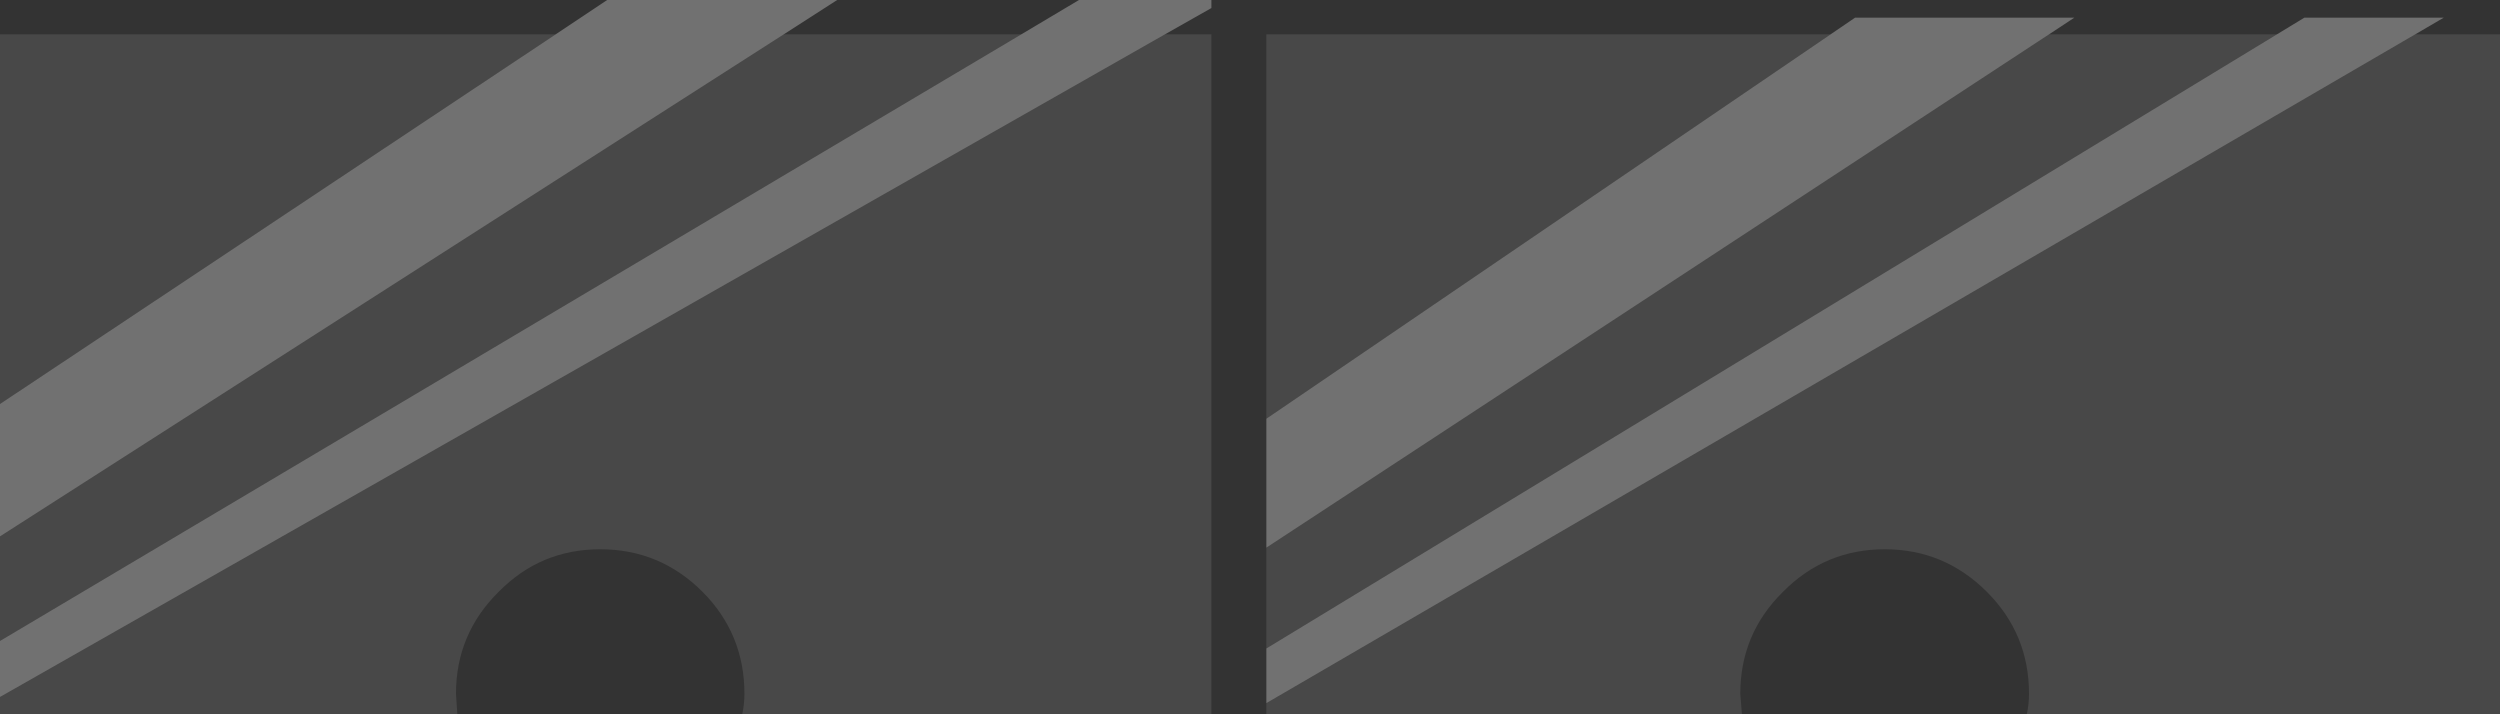 <?xml version="1.0" encoding="UTF-8" standalone="no"?>
<svg xmlns:xlink="http://www.w3.org/1999/xlink" height="133.2px" width="466.3px" xmlns="http://www.w3.org/2000/svg">
  <rect width="100%" height="100%" fill="#333333" stroke="none"/>
  <g transform="matrix(1.0, 0.0, 0.0, 1.0, 233.15, 44.4)">
    <path d="M108.3 -38.0 L3.05 33.7 3.05 -38.0 108.3 -38.0 M3.05 57.75 L149.05 -38.0 191.55 -38.0 3.05 76.55 3.05 57.75 M217.35 -38.0 L233.15 -38.0 233.15 88.8 144.9 88.8 Q145.3 86.9 145.3 85.0 145.3 73.85 137.45 66.0 129.5 58.05 118.4 58.05 107.25 58.05 99.4 66.0 91.45 73.85 91.45 85.0 L91.75 88.8 3.05 88.8 3.05 86.75 217.35 -38.0 M-129.5 -38.0 L-233.15 30.95 -233.15 -38.0 -129.5 -38.0 M-233.15 55.65 L-86.95 -38.0 -42.65 -38.0 -233.15 75.15 -233.15 55.65 M-15.85 -38.0 L-7.2 -38.0 -7.2 88.8 -94.7 88.8 Q-94.3 86.9 -94.3 85.0 -94.3 73.85 -102.1 66.0 -110.05 58.05 -121.2 58.05 -132.35 58.05 -140.15 66.0 -148.1 73.85 -148.1 85.0 L-147.85 88.8 -233.15 88.8 -233.15 85.6 -15.85 -38.0" fill="#ffffff" fill-opacity="0.102" fill-rule="evenodd" stroke="none"/>
    <path d="M108.3 -38.0 L112.85 -41.1 153.75 -41.1 149.05 -38.0 3.05 57.75 3.05 33.7 108.3 -38.0 M191.55 -38.0 L196.65 -41.1 222.65 -41.1 217.35 -38.0 3.05 86.75 3.05 76.55 191.55 -38.0 M-129.5 -38.0 L-119.9 -44.4 -77.0 -44.4 -86.95 -38.0 -233.15 55.65 -233.15 30.95 -129.5 -38.0 M-42.65 -38.0 L-31.9 -44.4 -7.2 -44.4 -7.2 -42.9 -15.85 -38.0 -233.15 85.6 -233.15 75.15 -42.65 -38.0" fill="#ffffff" fill-opacity="0.302" fill-rule="evenodd" stroke="none"/>
  </g>
</svg>
